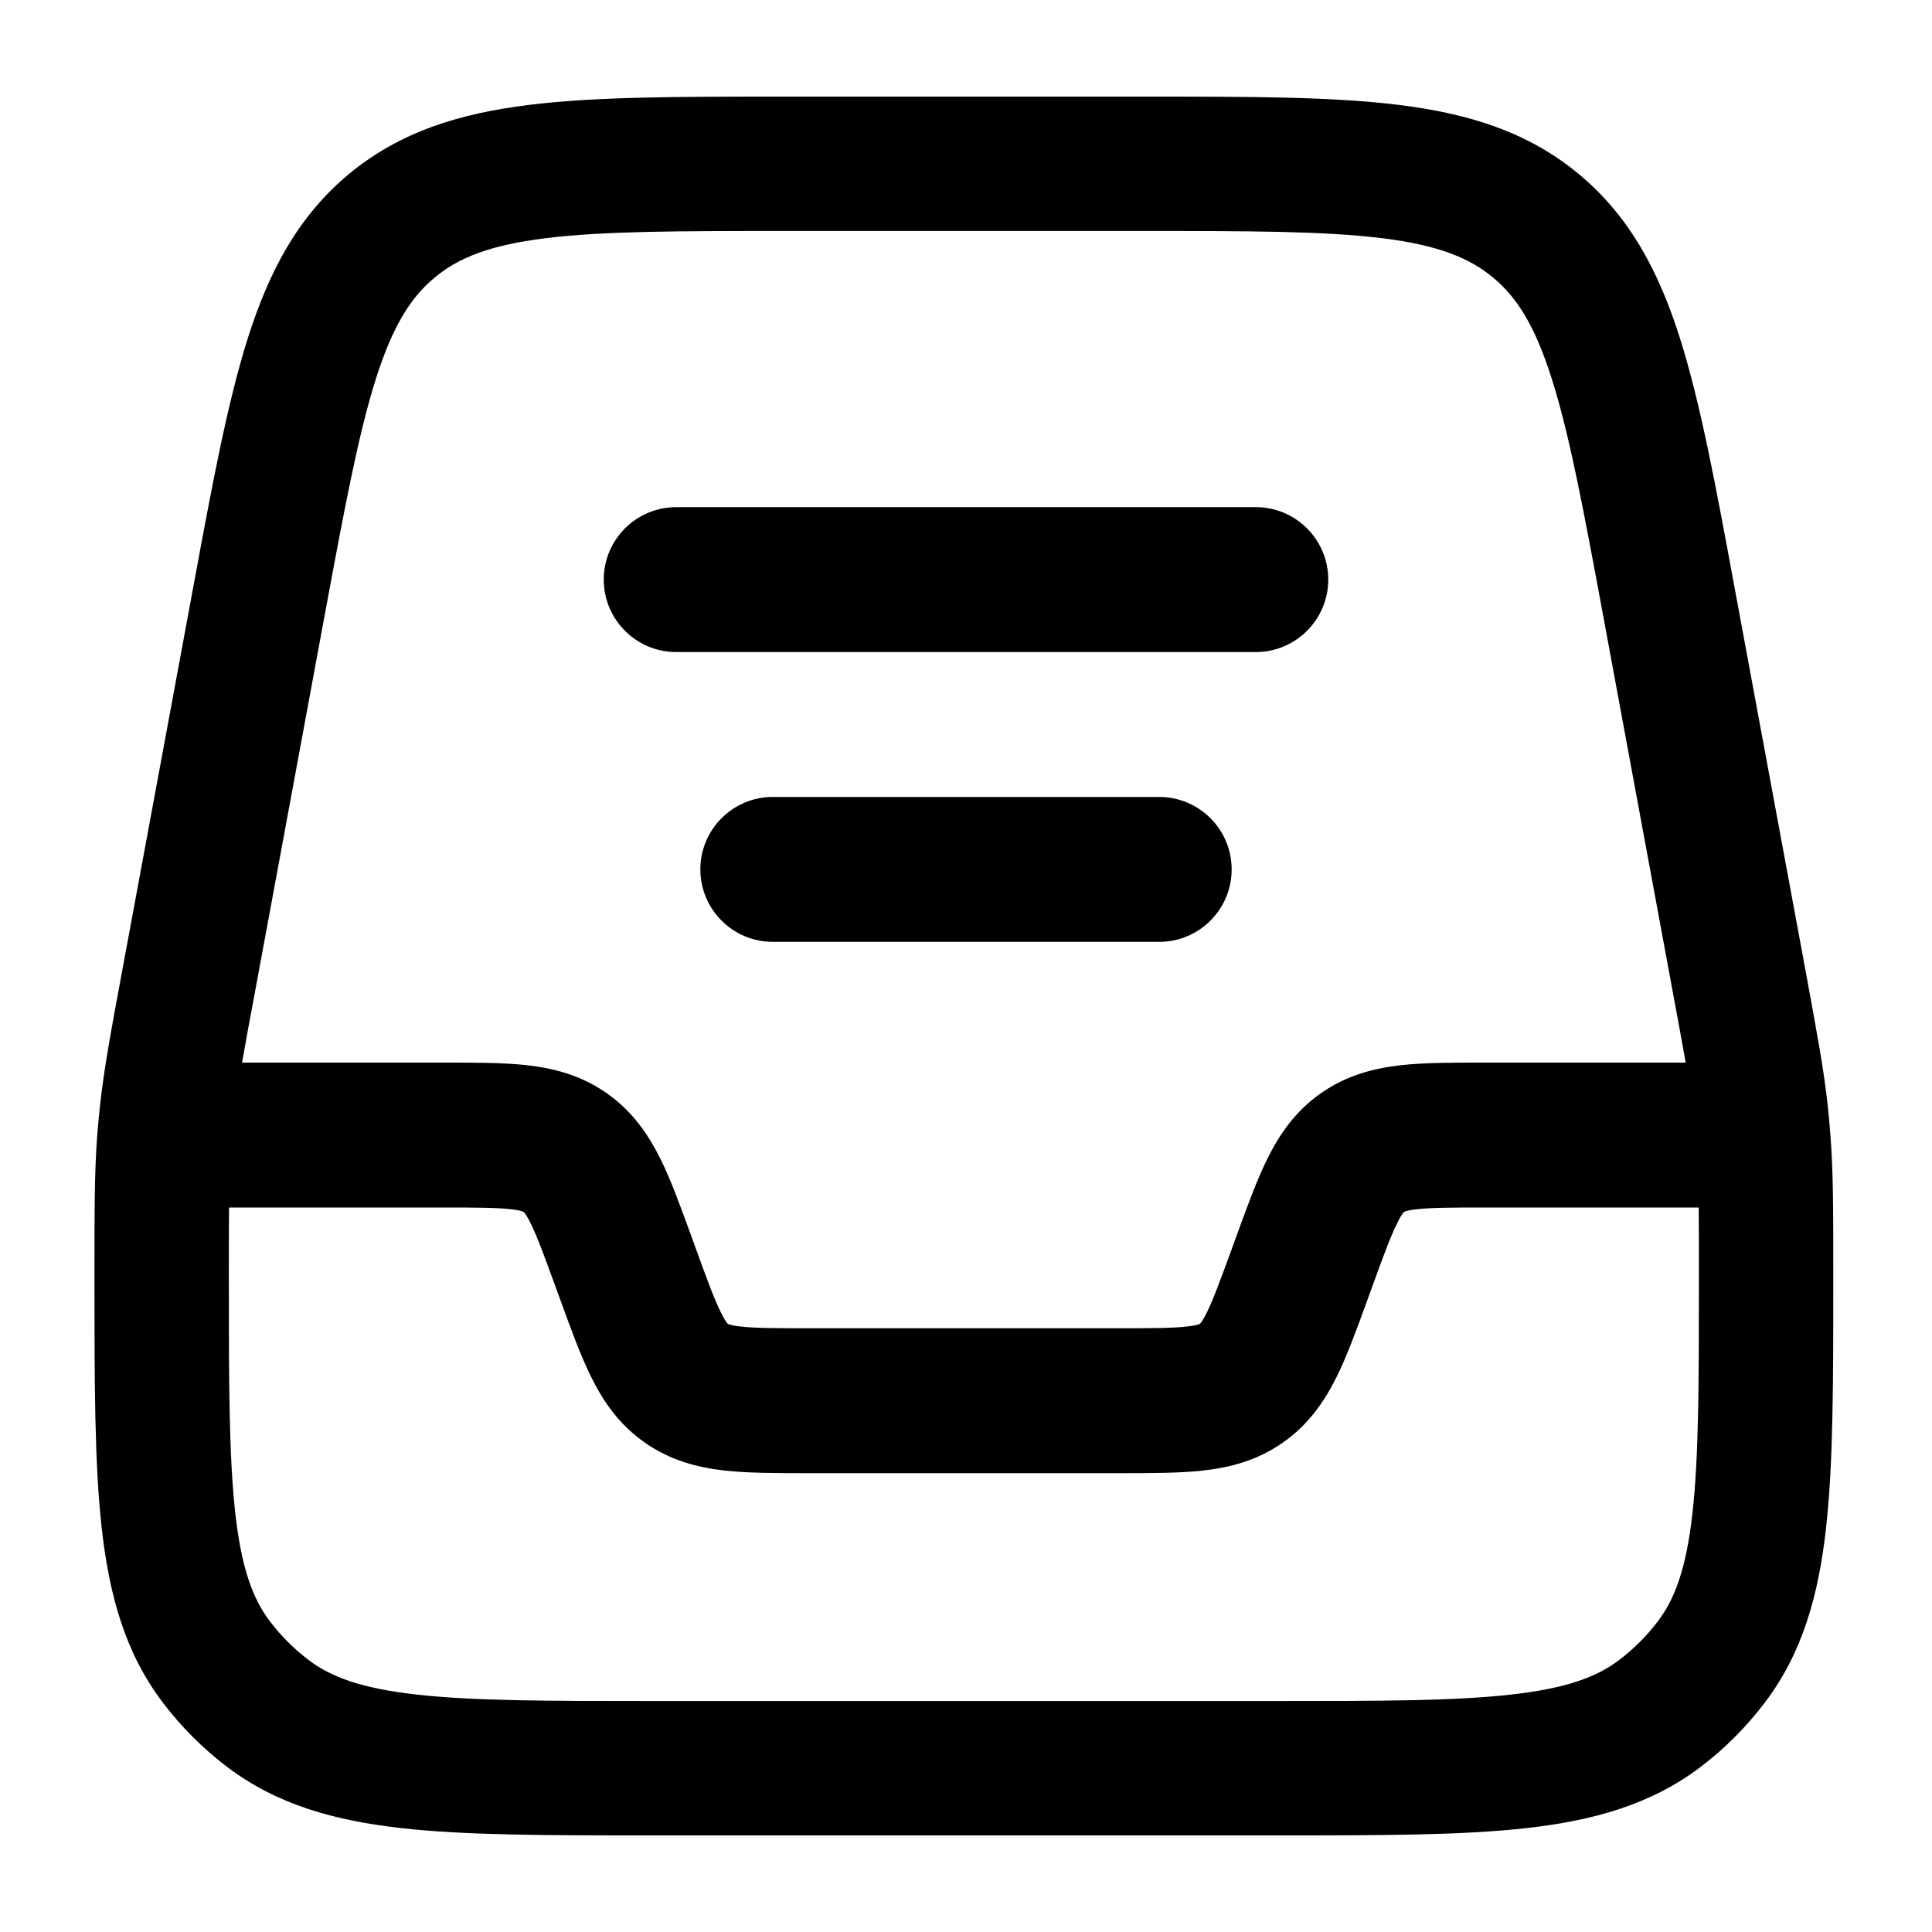<svg width="20" height="20" viewBox="0 0 20 20" fill="currentcolor" xmlns="http://www.w3.org/2000/svg">
  <path fill-rule="evenodd" d="M6.25 6C6.25 5.586 6.586 5.25 7 5.25L13 5.25C13.414 5.25 13.75 5.586 13.75 6C13.75 6.414 13.414 6.75 13 6.75L7 6.75C6.586 6.75 6.25 6.414 6.25 6Z" fill="currentcolor" />
  <path fill-rule="evenodd" d="M7.25 9C7.25 8.586 7.586 8.25 8 8.25L12 8.25C12.414 8.25 12.75 8.586 12.75 9C12.75 9.414 12.414 9.75 12 9.75H8C7.586 9.75 7.25 9.414 7.25 9Z" fill="currentcolor" />
  <path fill-rule="evenodd" d="M11.854 1H8.102C7.034 1 6.168 1 5.475 1.086C4.754 1.175 4.137 1.365 3.609 1.804C3.082 2.243 2.782 2.815 2.563 3.508C2.353 4.174 2.195 5.025 2.001 6.076L1.267 10.038C1.144 10.701 1.076 11.071 1.035 11.447C1.024 11.551 1.014 11.656 1.006 11.76C0.978 12.137 0.978 12.514 0.978 13.188V13.261C0.978 14.306 0.978 15.148 1.053 15.82C1.131 16.515 1.296 17.113 1.687 17.627C1.877 17.877 2.101 18.101 2.351 18.291C2.865 18.681 3.462 18.847 4.157 18.925C4.83 19 5.672 19 6.717 19H13.239C14.284 19 15.126 19 15.798 18.925C16.493 18.847 17.091 18.681 17.605 18.291C17.855 18.101 18.078 17.877 18.268 17.627C18.659 17.113 18.825 16.515 18.903 15.82C18.978 15.148 18.978 14.306 18.978 13.261V13.188C18.978 12.514 18.978 12.137 18.949 11.76C18.941 11.656 18.932 11.551 18.921 11.447C18.88 11.071 18.811 10.701 18.689 10.038L17.955 6.076C17.761 5.025 17.603 4.174 17.393 3.508C17.174 2.815 16.874 2.243 16.346 1.804C15.819 1.365 15.202 1.175 14.48 1.086C13.788 1 12.922 1 11.854 1ZM4.499 2.874C4.744 2.669 5.068 2.538 5.646 2.466C6.244 2.392 7.023 2.391 8.148 2.391H11.808C12.932 2.391 13.712 2.392 14.31 2.466C14.888 2.538 15.211 2.669 15.457 2.874C15.703 3.078 15.891 3.372 16.066 3.928C16.248 4.502 16.391 5.268 16.596 6.374L17.315 10.261C17.373 10.571 17.416 10.807 17.45 11L15.344 11C15.035 11 14.745 11 14.501 11.027C14.229 11.058 13.943 11.128 13.674 11.317C13.405 11.505 13.241 11.75 13.12 11.995C13.011 12.214 12.912 12.488 12.806 12.778L12.752 12.927C12.63 13.261 12.559 13.453 12.492 13.589C12.462 13.65 12.441 13.68 12.43 13.694C12.425 13.7 12.422 13.704 12.422 13.704L12.421 13.705L12.42 13.705C12.42 13.705 12.415 13.707 12.407 13.71C12.39 13.716 12.355 13.725 12.287 13.732C12.137 13.749 11.932 13.75 11.577 13.75H8.379C8.023 13.75 7.818 13.749 7.668 13.732C7.6 13.725 7.565 13.716 7.548 13.71C7.544 13.709 7.542 13.708 7.54 13.707C7.538 13.706 7.536 13.705 7.536 13.705L7.535 13.705L7.534 13.704C7.534 13.704 7.53 13.7 7.525 13.694C7.514 13.68 7.494 13.65 7.464 13.589C7.396 13.453 7.325 13.261 7.204 12.927L7.15 12.778C7.044 12.488 6.945 12.214 6.836 11.995C6.714 11.75 6.55 11.505 6.281 11.317C6.012 11.128 5.727 11.058 5.455 11.027C5.211 11 4.92 11 4.612 11L2.506 11C2.539 10.807 2.583 10.571 2.641 10.261L3.36 6.374C3.565 5.268 3.708 4.502 3.889 3.928C4.065 3.372 4.253 3.078 4.499 2.874ZM2.371 12.5C2.369 12.69 2.369 12.92 2.369 13.219C2.369 14.316 2.37 15.08 2.436 15.666C2.5 16.238 2.618 16.553 2.795 16.785C2.909 16.935 3.043 17.069 3.193 17.183C3.425 17.36 3.74 17.478 4.312 17.542C4.898 17.608 5.662 17.609 6.758 17.609H13.197C14.293 17.609 15.058 17.608 15.643 17.542C16.215 17.478 16.531 17.36 16.763 17.183C16.913 17.069 17.047 16.935 17.161 16.785C17.338 16.553 17.456 16.238 17.52 15.666C17.586 15.08 17.587 14.316 17.587 13.219C17.587 12.92 17.587 12.69 17.585 12.5H15.379C15.023 12.5 14.818 12.501 14.668 12.518C14.601 12.525 14.565 12.534 14.548 12.54C14.54 12.543 14.536 12.545 14.536 12.545L14.535 12.545L14.534 12.546C14.534 12.546 14.53 12.55 14.525 12.556C14.514 12.57 14.494 12.6 14.464 12.661C14.396 12.797 14.325 12.989 14.204 13.323L14.15 13.472C14.044 13.762 13.945 14.036 13.836 14.255C13.714 14.5 13.55 14.745 13.281 14.933C13.012 15.122 12.727 15.192 12.455 15.223C12.211 15.25 11.92 15.25 11.611 15.25H8.344C8.035 15.25 7.745 15.25 7.501 15.223C7.229 15.192 6.943 15.122 6.674 14.933C6.405 14.745 6.241 14.5 6.12 14.255C6.011 14.036 5.912 13.762 5.806 13.472L5.752 13.323C5.63 12.989 5.559 12.797 5.492 12.661C5.462 12.6 5.441 12.57 5.43 12.556C5.425 12.55 5.422 12.546 5.422 12.546L5.421 12.545L5.42 12.545C5.42 12.545 5.415 12.543 5.407 12.54C5.391 12.534 5.355 12.525 5.288 12.518C5.137 12.501 4.933 12.5 4.577 12.5H2.371Z" fill="currentcolor" />
</svg>
